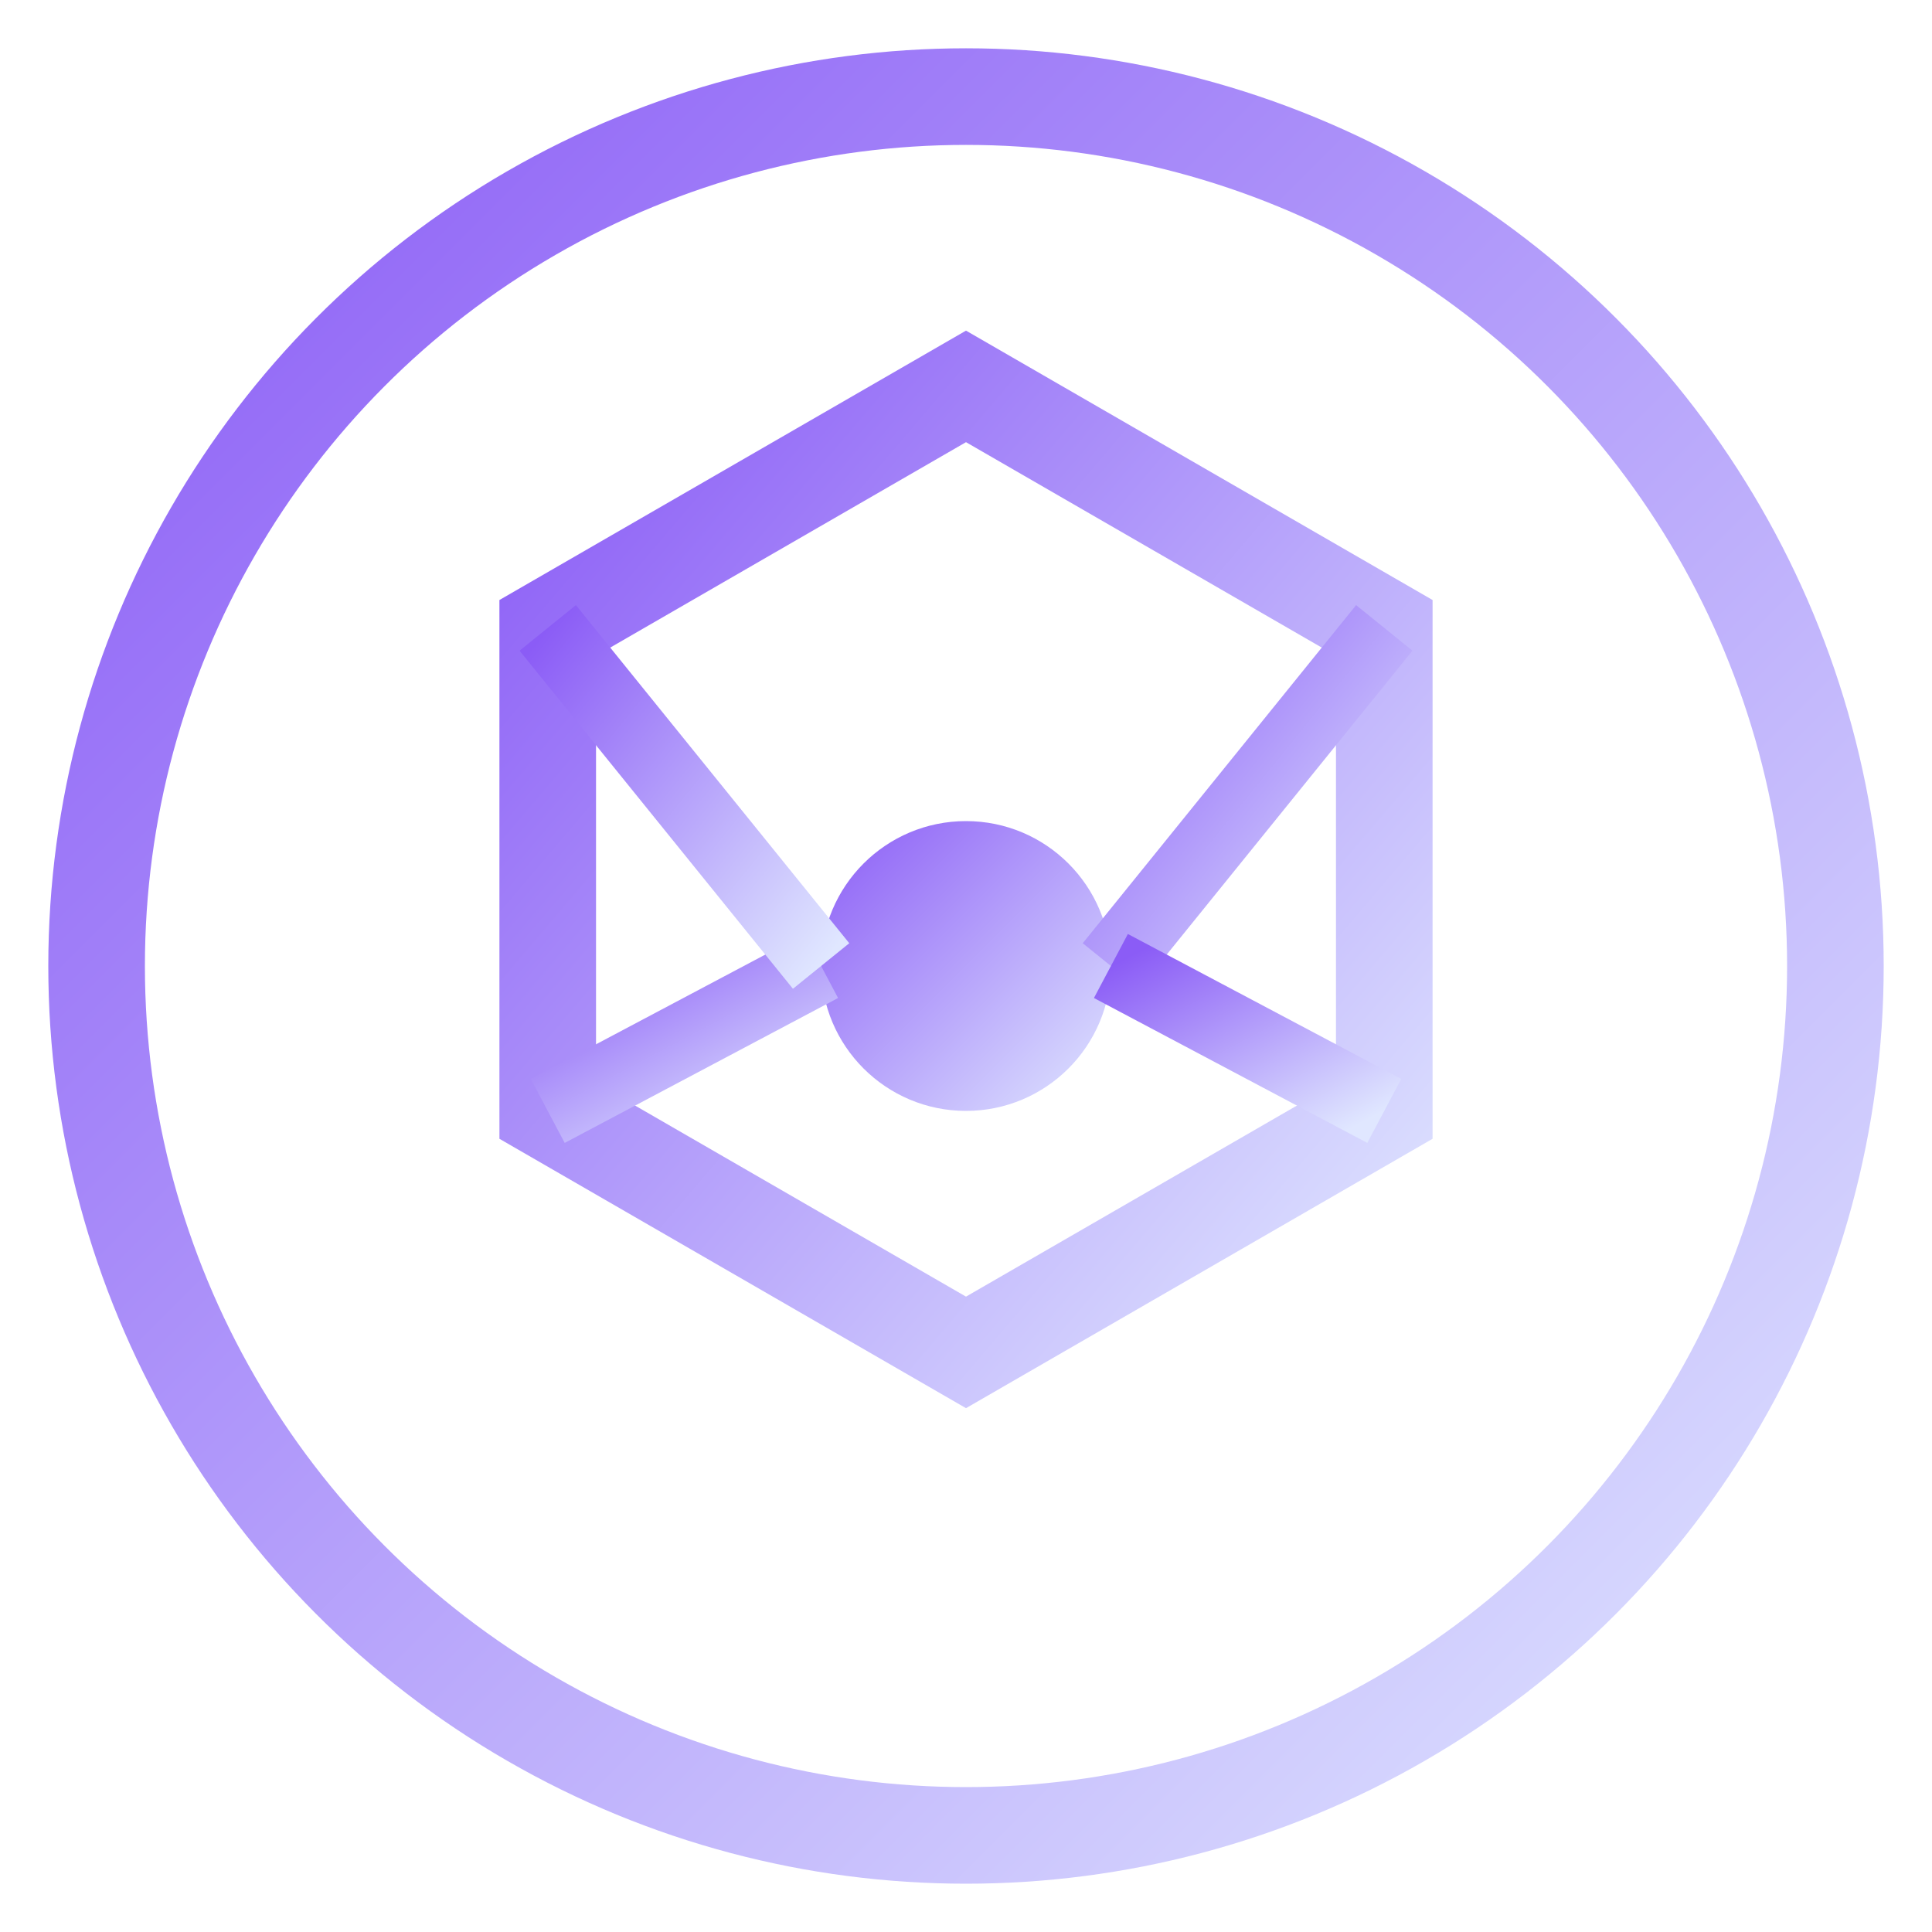 <?xml version="1.0" encoding="UTF-8"?>
<svg width="400" height="400" viewBox="0 0 40 40" fill="none" xmlns="http://www.w3.org/2000/svg">
  <!-- Outer Ring -->
  <circle
    cx="20"
    cy="20"
    r="18"
    stroke="url(#gradient)"
    stroke-width="2"
  />
  
  <!-- Inner Hexagon -->
  <path
    d="M20 8L28.66 13V23L20 28L11.34 23V13L20 8Z"
    stroke="url(#gradient)"
    stroke-width="2"
    fill="none"
  />
  
  <!-- Center Point -->
  <circle
    cx="20"
    cy="20"
    r="3"
    fill="url(#gradient)"
  />
  
  <!-- Connecting Lines -->
  <g
    stroke="url(#gradient)"
    stroke-width="1.5"
  >
    <line x1="20" y1="8" x2="20" y2="17" />
    <line x1="28.66" y1="13" x2="23" y2="20" />
    <line x1="28.66" y1="23" x2="23" y2="20" />
    <line x1="20" y1="28" x2="20" y2="23" />
    <line x1="11.34" y1="23" x2="17" y2="20" />
    <line x1="11.34" y1="13" x2="17" y2="20" />
  </g>

  <!-- Gradient Definition -->
  <defs>
    <linearGradient id="gradient" x1="0%" y1="0%" x2="100%" y2="100%">
      <stop offset="0%" stop-color="#8B5CF6" />
      <stop offset="100%" stop-color="#E0E7FF" />
    </linearGradient>
  </defs>
</svg> 
